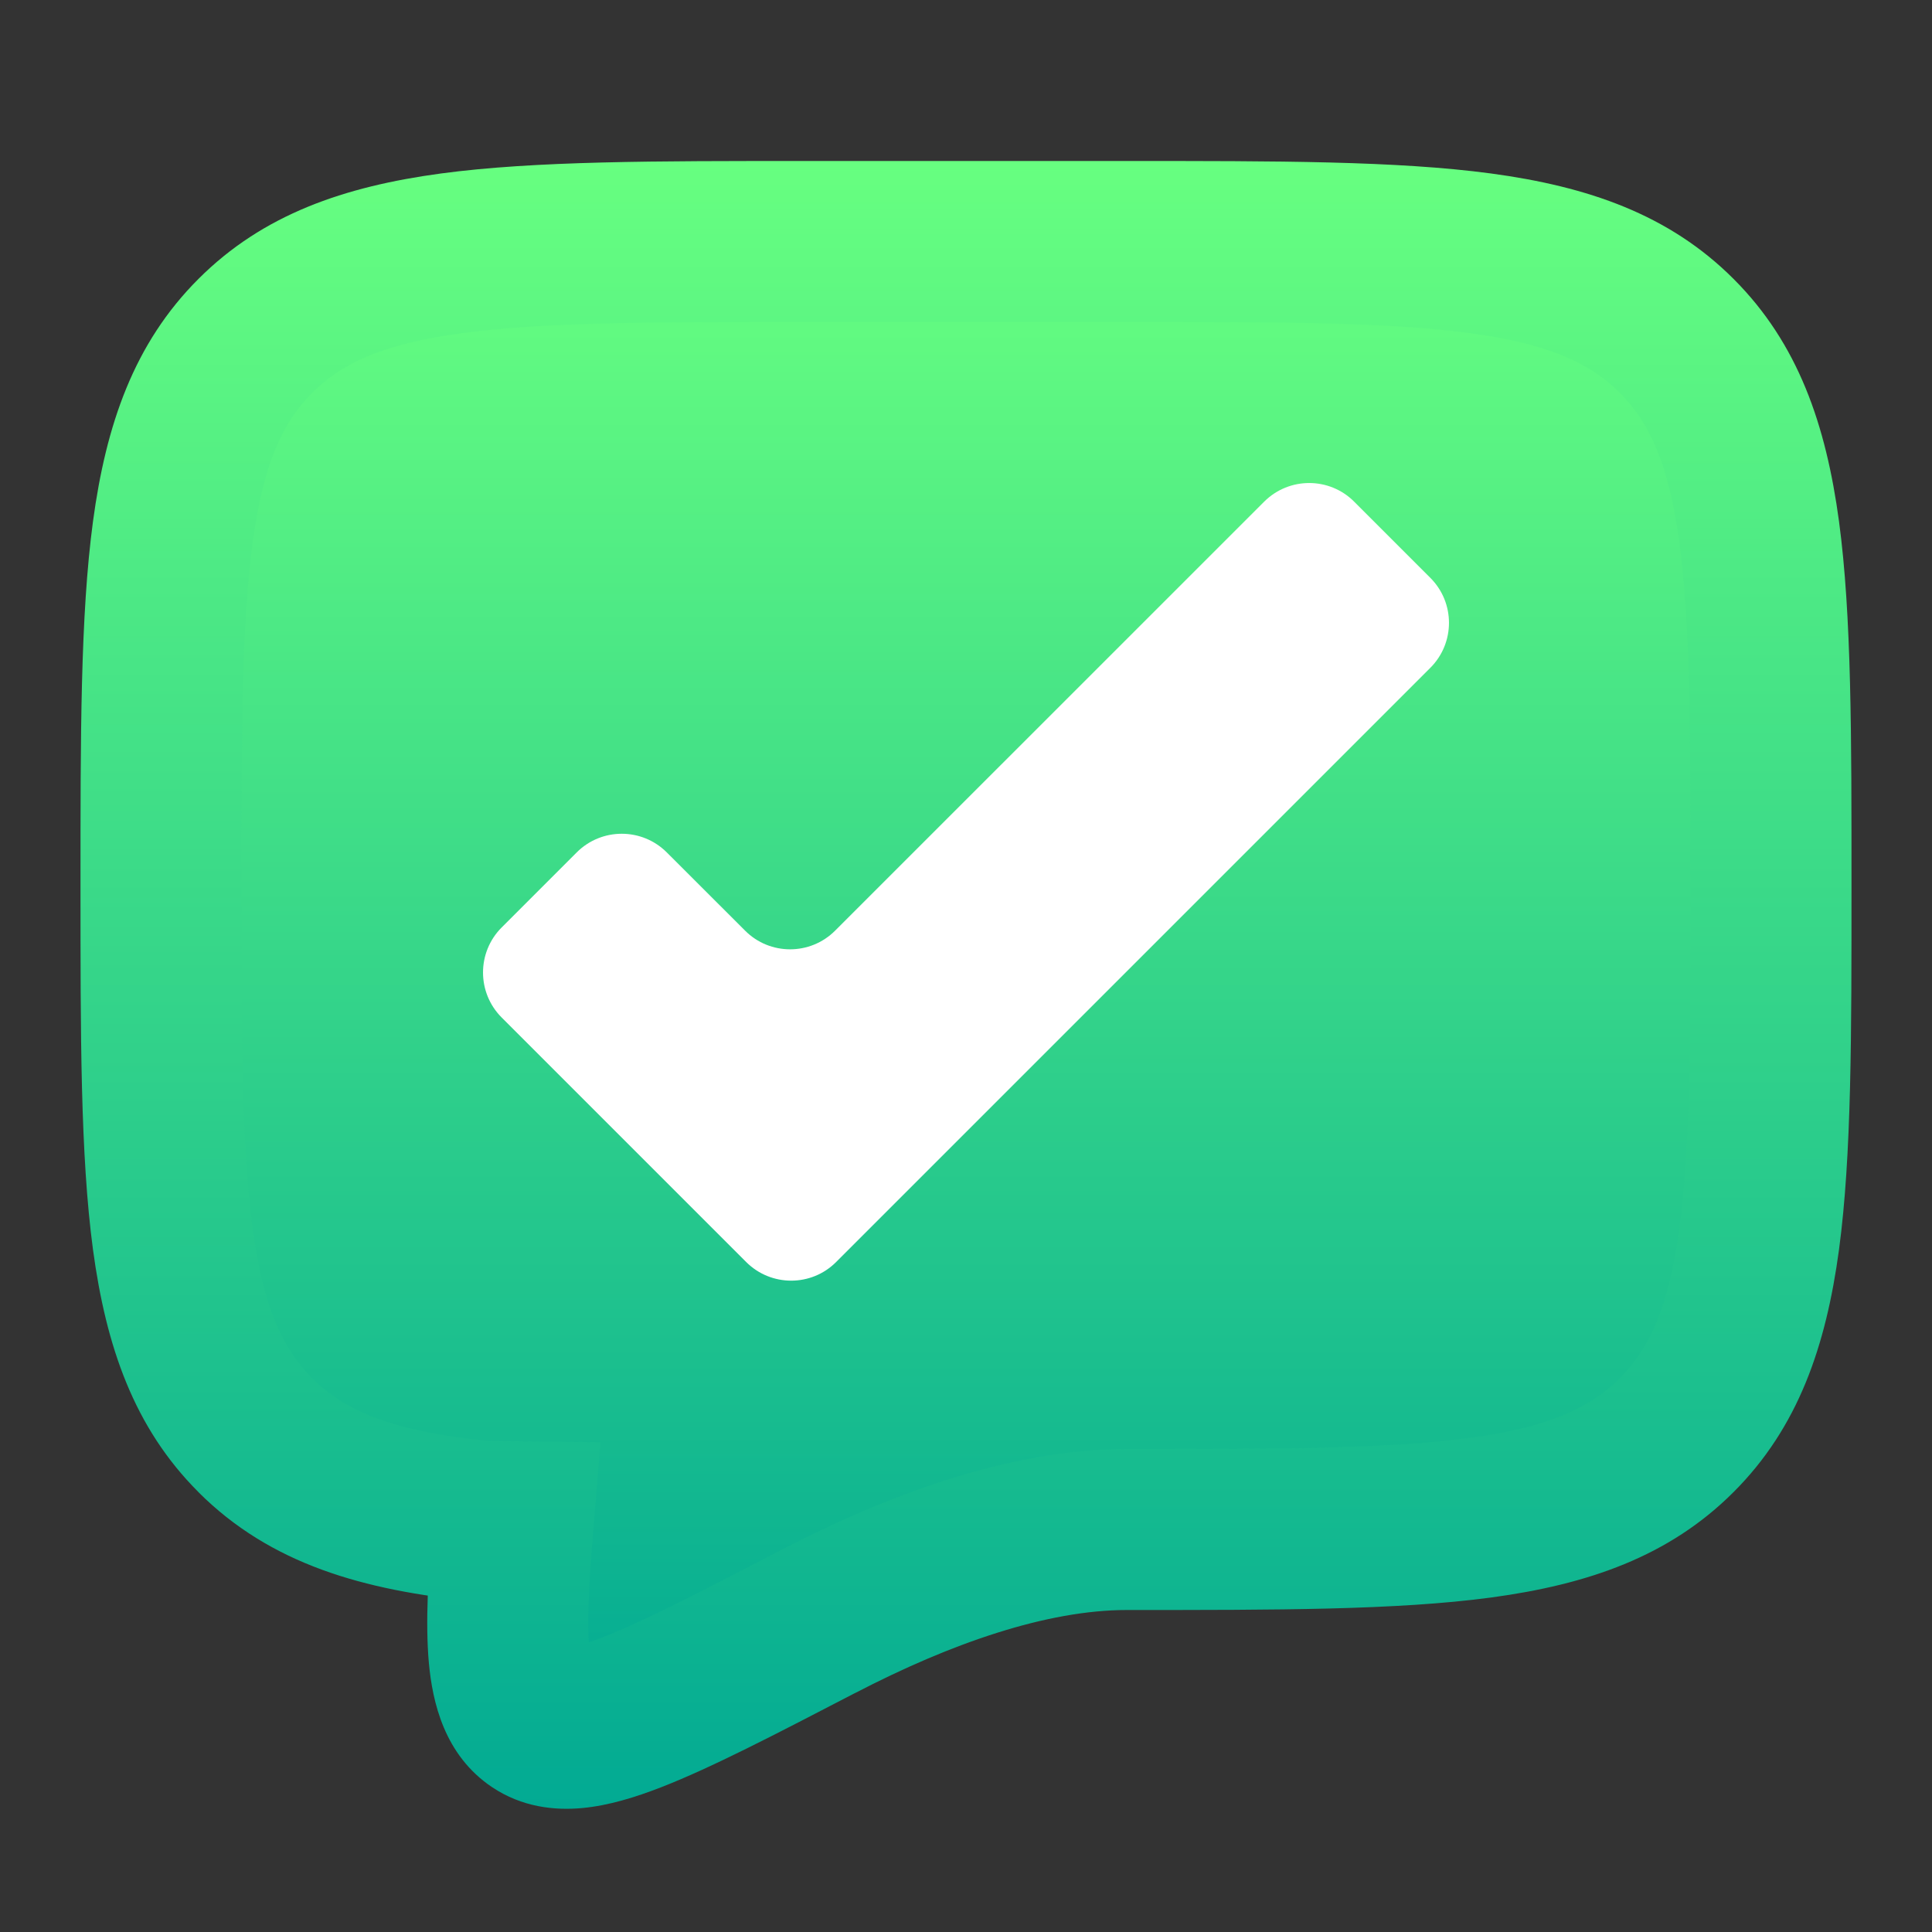 <svg width="24" height="24" viewBox="0 0 24 24" fill="none" xmlns="http://www.w3.org/2000/svg">
<rect x="0" y="0" width="24" height="24" fill="#333333" stroke="none"/>
<path fill-rule="evenodd" clip-rule="evenodd" d="M20.828 17.828C19.657 19 17.771 19 14 19C12.764 19 11.402 19.5 10.159 20.145L10.154 20.148C8.159 21.183 7.162 21.701 6.67 21.37C6.26 21.095 6.256 20.336 6.375 18.903L6 18.898C4.7 18.771 3.825 18.482 3.172 17.828C2 16.657 2 14.771 2 11C2 7.229 2 5.343 3.172 4.172C4.343 3 6.229 3 10 3H14C17.771 3 19.657 3 20.828 4.172C22 5.343 22 7.229 22 11C22 14.771 22 16.657 20.828 17.828Z" fill="url(#paint0_linear)"/>
<path d="M20.828 17.828L20.121 17.121L20.121 17.121L20.828 17.828ZM10.159 20.145L9.698 19.257L9.698 19.258L10.159 20.145ZM10.154 20.148L10.615 21.035L10.154 20.148ZM6.67 21.37L7.228 20.54L7.227 20.54L6.67 21.37ZM6.375 18.903L7.372 18.985L7.46 17.916L6.388 17.903L6.375 18.903ZM6 18.898L5.903 19.893L5.945 19.897L5.987 19.898L6 18.898ZM3.172 17.828L3.88 17.121L3.879 17.121L3.172 17.828ZM3.172 4.172L3.879 4.879L3.879 4.879L3.172 4.172ZM20.828 4.172L20.121 4.879L20.121 4.879L20.828 4.172ZM14 20C15.857 20 17.351 20.002 18.522 19.845C19.722 19.683 20.733 19.338 21.535 18.535L20.121 17.121C19.752 17.49 19.234 17.731 18.256 17.862C17.249 17.998 15.914 18 14 18V20ZM14 18C12.524 18 10.991 18.587 9.698 19.257L10.62 21.033C11.813 20.413 13.004 20 14 20V18ZM9.698 19.258L9.693 19.26L10.615 21.035L10.62 21.032L9.698 19.258ZM9.693 19.26C8.673 19.79 7.983 20.146 7.486 20.339C7.24 20.434 7.107 20.463 7.048 20.468C7.002 20.473 7.101 20.455 7.228 20.54L6.112 22.2C6.485 22.451 6.893 22.492 7.235 22.46C7.564 22.429 7.896 22.325 8.21 22.203C8.834 21.961 9.64 21.541 10.615 21.035L9.693 19.26ZM7.227 20.54C7.413 20.664 7.35 20.807 7.32 20.479C7.292 20.175 7.311 19.711 7.372 18.985L5.378 18.82C5.32 19.528 5.282 20.16 5.328 20.663C5.373 21.141 5.517 21.801 6.113 22.201L7.227 20.54ZM5.987 19.898L6.362 19.903L6.388 17.903L6.013 17.898L5.987 19.898ZM2.464 18.535C3.36 19.431 4.515 19.758 5.903 19.893L6.097 17.903C4.885 17.784 4.29 17.532 3.88 17.121L2.464 18.535ZM1 11C1 12.857 0.998 14.351 1.155 15.522C1.317 16.722 1.662 17.733 2.465 18.535L3.879 17.121C3.51 16.752 3.269 16.234 3.138 15.256C3.002 14.249 3 12.914 3 11H1ZM2.465 3.465C1.662 4.267 1.317 5.278 1.155 6.478C0.998 7.649 1 9.143 1 11H3C3 9.086 3.002 7.751 3.138 6.744C3.269 5.766 3.51 5.248 3.879 4.879L2.465 3.465ZM10 2C8.143 2 6.649 1.998 5.478 2.155C4.278 2.317 3.267 2.662 2.465 3.465L3.879 4.879C4.248 4.51 4.766 4.269 5.744 4.138C6.751 4.002 8.086 4 10 4V2ZM14 2H10V4H14V2ZM21.535 3.465C20.733 2.662 19.722 2.317 18.522 2.155C17.351 1.998 15.857 2 14 2V4C15.914 4 17.249 4.002 18.256 4.138C19.234 4.269 19.752 4.51 20.121 4.879L21.535 3.465ZM23 11C23 9.143 23.002 7.649 22.845 6.478C22.683 5.278 22.338 4.267 21.535 3.465L20.121 4.879C20.49 5.248 20.731 5.766 20.862 6.744C20.998 7.751 21 9.086 21 11H23ZM21.535 18.535C22.338 17.733 22.683 16.722 22.845 15.522C23.002 14.351 23 12.857 23 11H21C21 12.914 20.998 14.249 20.862 15.256C20.731 16.234 20.49 16.752 20.121 17.121L21.535 18.535Z" fill="url(#paint1_linear)"/>
<path d="M16.822 6.232C16.514 5.923 16.013 5.923 15.704 6.232L10.374 11.561C10.065 11.87 9.564 11.87 9.256 11.561L8.283 10.589C7.974 10.28 7.473 10.28 7.164 10.589L6.232 11.521C5.923 11.83 5.923 12.331 6.232 12.64L7.764 14.172L9.269 15.677C9.578 15.986 10.079 15.986 10.387 15.677L11.879 14.185L17.768 8.296C18.077 7.987 18.077 7.487 17.768 7.178L16.822 6.232Z" fill="white"/>
<defs>
<linearGradient id="paint0_linear" x1="12" y1="21.469" x2="12" y2="3" gradientUnits="userSpaceOnUse">
<stop stop-color="#02AA93"/>
<stop offset="1" stop-color="#67FF80"/>
</linearGradient>
<linearGradient id="paint1_linear" x1="12" y1="22.469" x2="12" y2="2" gradientUnits="userSpaceOnUse">
<stop stop-color="#02AA93"/>
<stop offset="1" stop-color="#67FF80"/>
</linearGradient>
</defs>
</svg>
